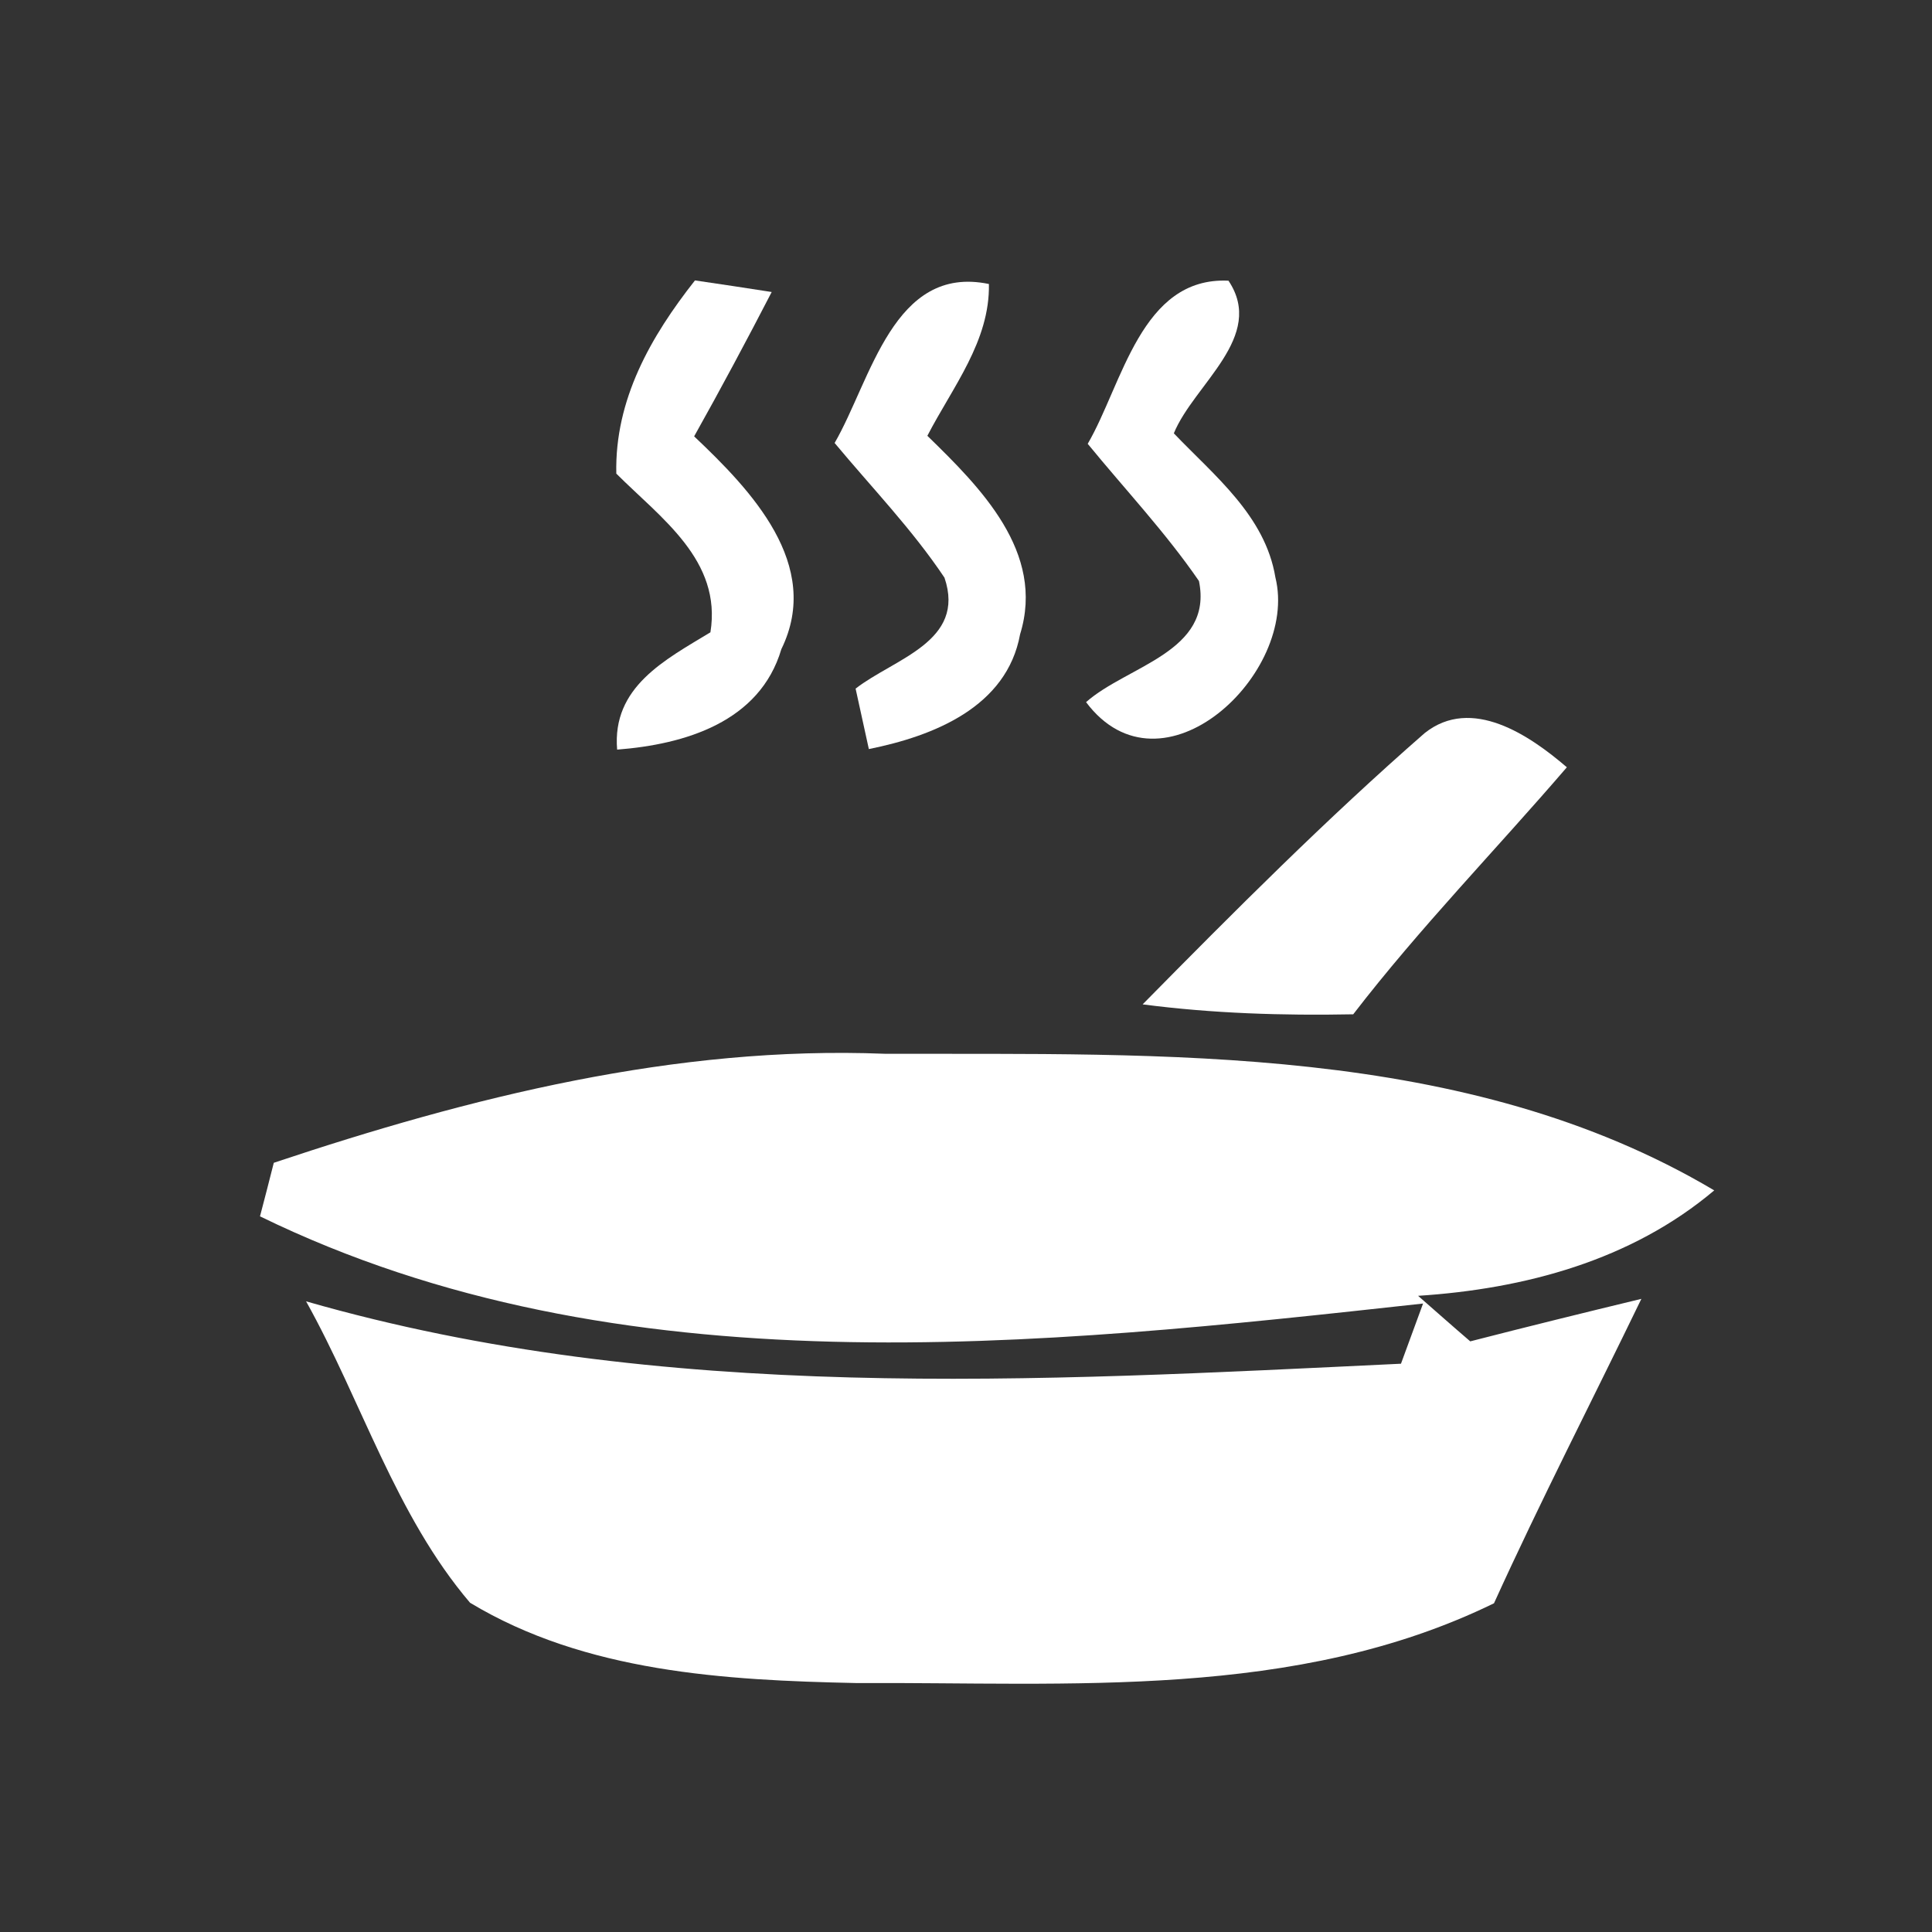 <?xml version="1.0" encoding="UTF-8" ?>
<!DOCTYPE svg PUBLIC "-//W3C//DTD SVG 1.1//EN" "http://www.w3.org/Graphics/SVG/1.1/DTD/svg11.dtd">
<svg width="70pt" height="70pt" viewBox="0 0 70 70" version="1.1" xmlns="http://www.w3.org/2000/svg">
<rect x="0" y="0" width="70" height="70" fill="#333333" stroke="none"/>
<g id="#383a3cff">
<path fill="#fff" opacity="1.00" d=" M 25.18 10.16 C 25.88 10.26 27.26 10.47 27.96 10.58 C 27.05 12.34 26.12 14.08 25.15 15.81 C 27.20 17.75 29.81 20.46 28.31 23.52 C 27.53 26.16 24.82 26.97 22.36 27.16 C 22.17 24.89 24.09 23.91 25.74 22.91 C 26.16 20.30 23.95 18.78 22.33 17.16 C 22.27 14.48 23.58 12.19 25.18 10.16 Z" />
<path fill="#fff" opacity="1.00" d=" M 30.24 16.05 C 31.56 13.77 32.37 9.57 35.83 10.29 C 35.87 12.36 34.51 14.03 33.60 15.79 C 35.52 17.66 37.88 20.01 36.96 22.98 C 36.48 25.62 33.82 26.67 31.48 27.14 C 31.36 26.59 31.12 25.50 31.00 24.95 C 32.40 23.86 35.01 23.25 34.22 20.93 C 33.05 19.18 31.58 17.66 30.24 16.05 Z" />
<path fill="#fff" opacity="1.00" d=" M 39.41 16.08 C 40.67 13.92 41.34 10.02 44.51 10.17 C 45.87 12.20 43.26 13.92 42.53 15.70 C 43.99 17.23 45.84 18.68 46.21 20.92 C 47.07 24.40 42.09 29.09 39.35 25.44 C 40.84 24.12 43.97 23.62 43.44 21.05 C 42.23 19.29 40.76 17.73 39.41 16.08 Z" />
<path fill="#fff" opacity="1.00" d=" M 51.62 26.56 C 53.32 25.21 55.42 26.64 56.77 27.80 C 54.20 30.79 51.44 33.62 49.03 36.75 C 46.48 36.80 43.93 36.72 41.40 36.39 C 44.71 33.03 48.06 29.67 51.62 26.56 Z" />
<path fill="#fff" opacity="1.00" d=" M 9.92 42.13 C 17.04 39.75 24.49 37.88 32.05 38.18 C 42.15 38.21 53.11 37.79 62.11 43.13 C 59.10 45.67 55.24 46.70 51.38 46.95 C 52.01 47.50 52.64 48.06 53.27 48.60 C 55.33 48.07 57.40 47.56 59.47 47.06 C 57.69 50.74 55.82 54.37 54.13 58.09 C 46.94 61.60 38.77 60.94 31.02 60.98 C 26.26 60.88 21.21 60.59 17.03 58.07 C 14.33 54.90 13.10 50.75 11.09 47.15 C 24.01 50.86 37.51 50.04 50.76 49.41 C 50.96 48.86 51.36 47.78 51.56 47.23 C 37.60 48.76 22.47 50.44 9.42 44.07 C 9.55 43.58 9.80 42.61 9.92 42.13 Z" />
</g>
</svg>
